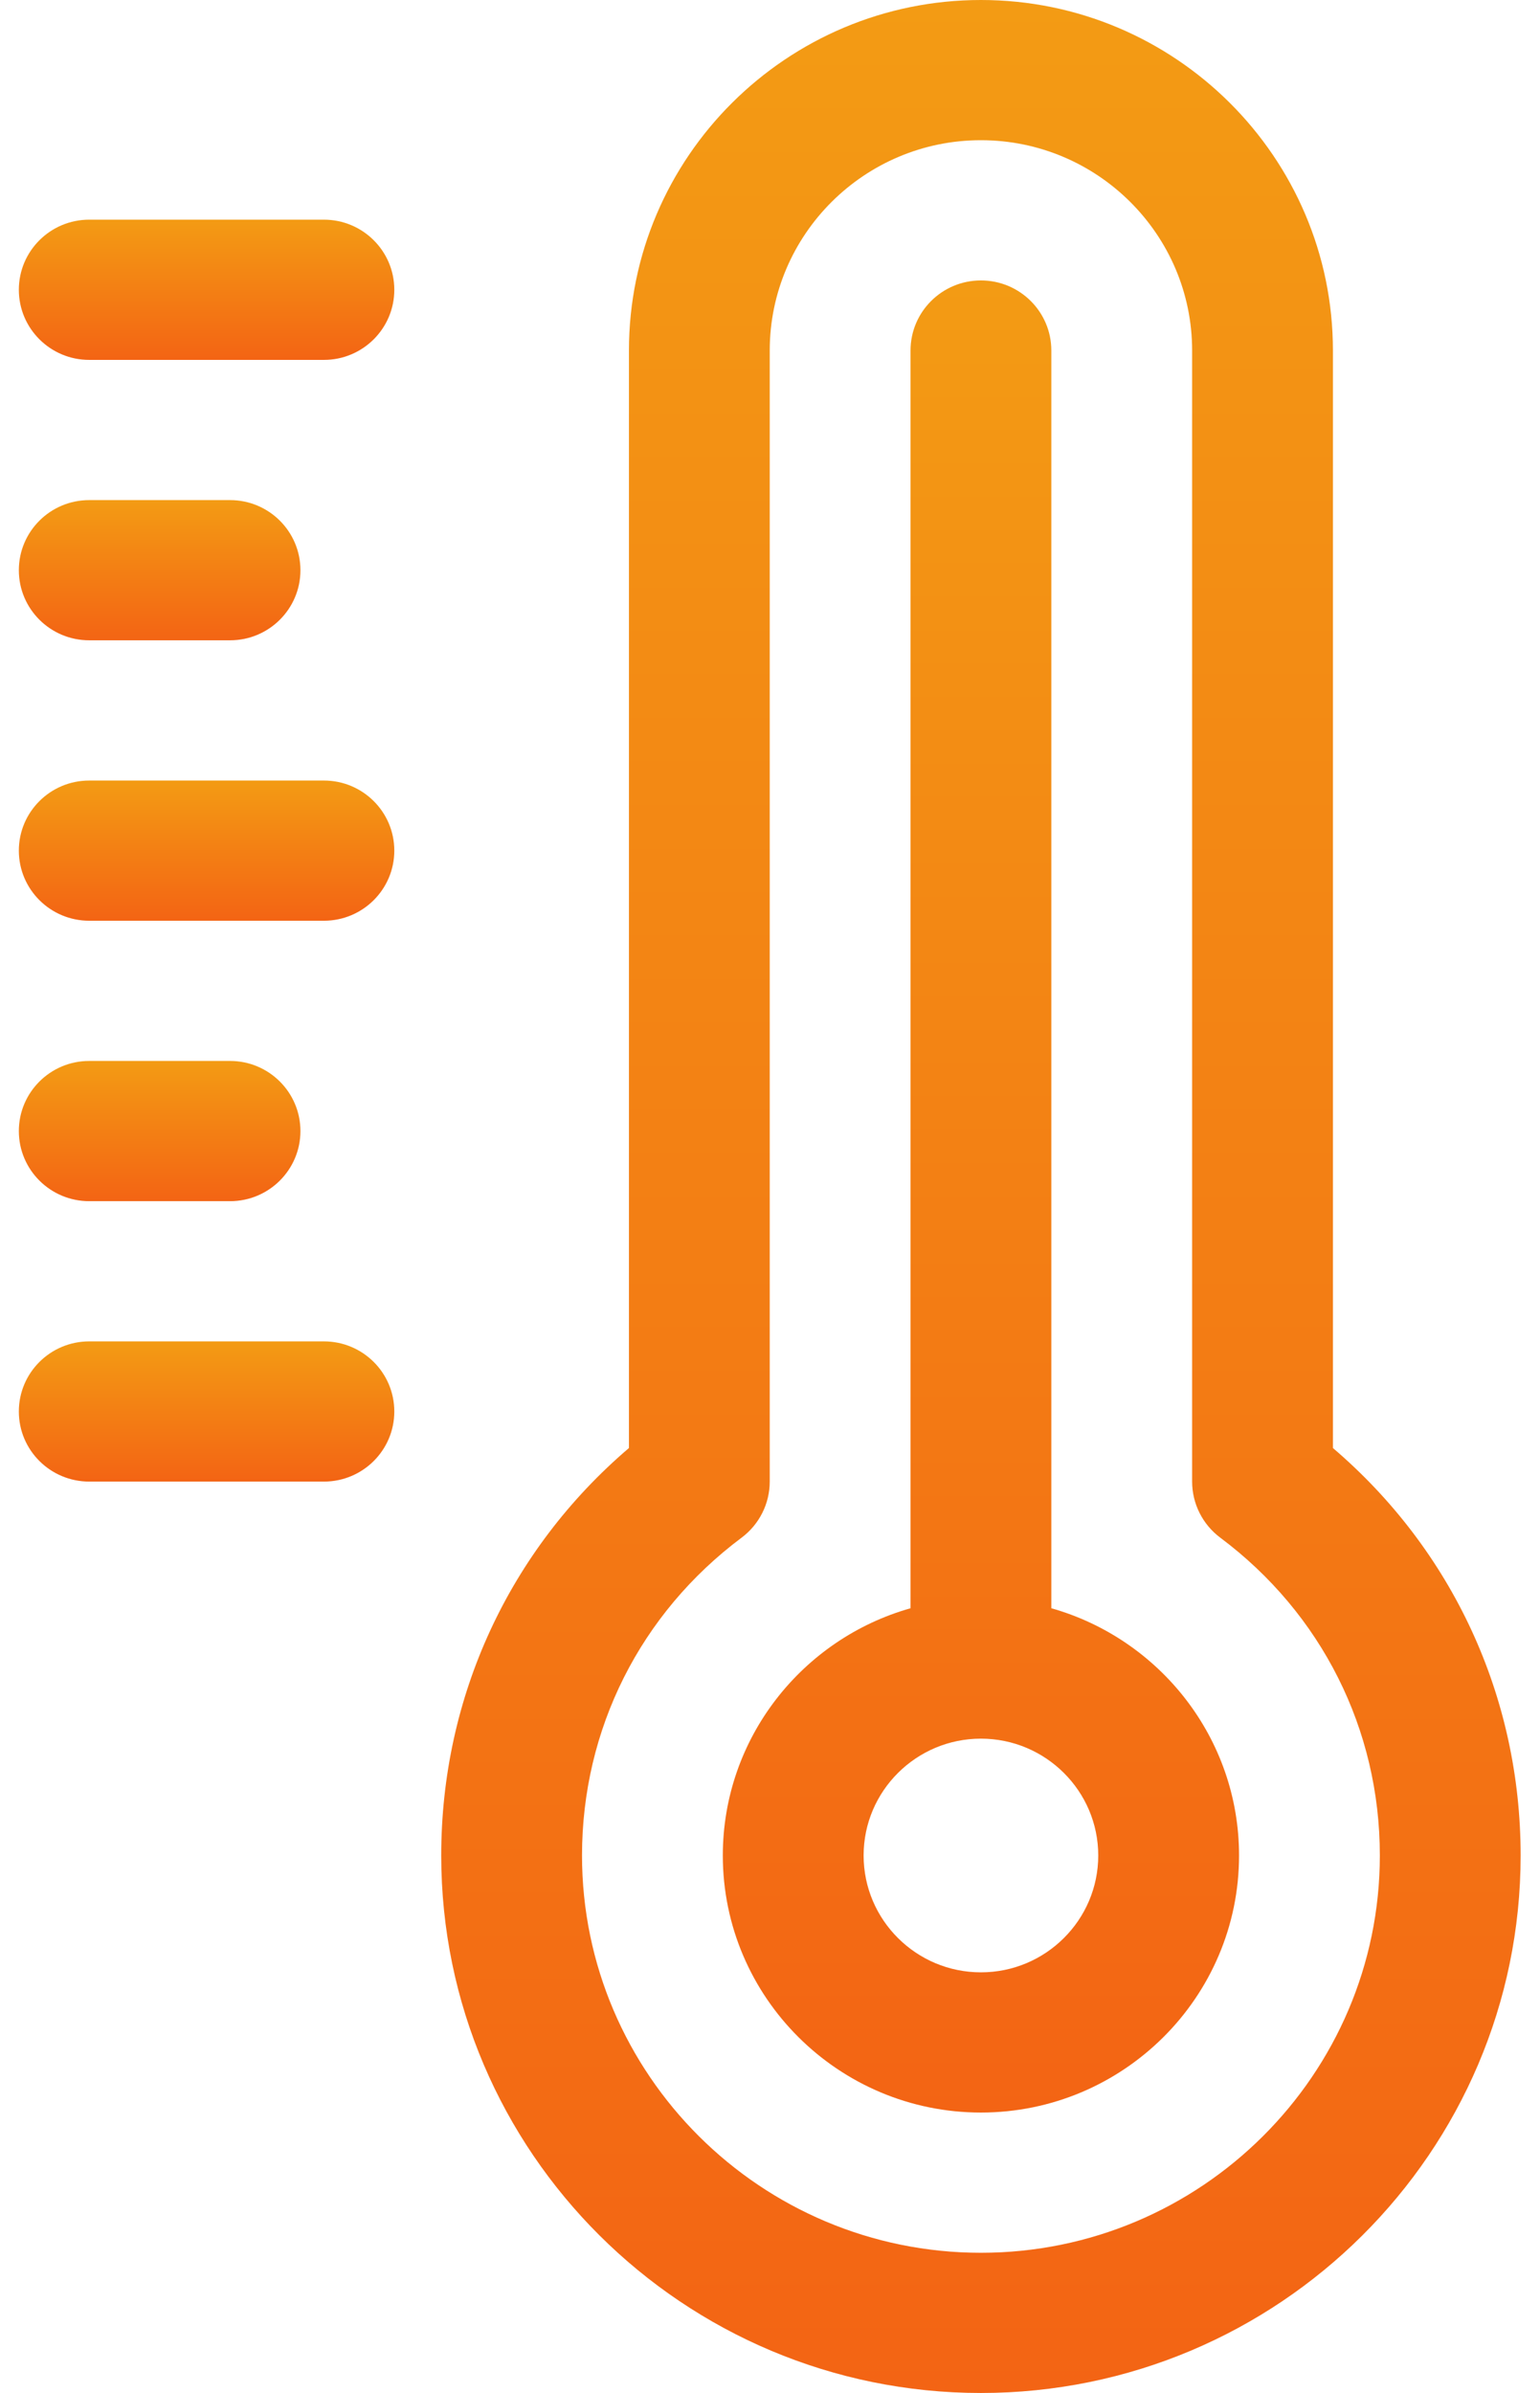 <svg width="47" height="73" viewBox="0 0 47 73" fill="none" xmlns="http://www.w3.org/2000/svg">
<path d="M40.68 44.173V10.693C40.68 4.797 35.861 0 29.937 0C24.014 0 19.195 4.797 19.195 10.693V44.173C15.54 47.293 13.466 51.765 13.466 56.604C13.466 65.645 20.855 73 29.937 73C39.02 73 46.409 65.645 46.409 56.604C46.409 51.765 44.334 47.293 40.68 44.173ZM29.937 68.723C23.224 68.723 17.763 63.286 17.763 56.603C17.763 52.756 19.538 49.221 22.634 46.907C23.174 46.503 23.492 45.869 23.492 45.197V10.693C23.492 7.156 26.384 4.277 29.937 4.277C33.491 4.277 36.383 7.156 36.383 10.693V45.197C36.383 45.869 36.701 46.503 37.241 46.907C40.336 49.221 42.112 52.756 42.112 56.603C42.112 63.286 36.65 68.723 29.937 68.723Z" fill="url(#paint0_linear_47_498)"/>
<path d="M32.086 49.061V10.693C32.086 9.512 31.124 8.555 29.937 8.555C28.751 8.555 27.789 9.512 27.789 10.693V49.061C24.486 49.994 22.06 53.021 22.06 56.603C22.06 60.928 25.594 64.445 29.937 64.445C34.281 64.445 37.815 60.928 37.815 56.603C37.815 53.021 35.388 49.994 32.086 49.061ZM29.937 60.168C27.963 60.168 26.357 58.569 26.357 56.603C26.357 54.638 27.963 53.039 29.937 53.039C31.912 53.039 33.518 54.638 33.518 56.603C33.518 58.569 31.912 60.168 29.937 60.168Z" fill="url(#paint1_linear_47_498)"/>
<path d="M9.885 40.92H2.724C1.537 40.92 0.575 41.877 0.575 43.059C0.575 44.24 1.537 45.197 2.724 45.197H9.885C11.072 45.197 12.034 44.24 12.034 43.059C12.034 41.877 11.072 40.92 9.885 40.92Z" fill="url(#paint2_linear_47_498)"/>
<path d="M2.724 36.643H7.021C8.207 36.643 9.169 35.685 9.169 34.504C9.169 33.323 8.207 32.365 7.021 32.365H2.724C1.537 32.365 0.575 33.323 0.575 34.504C0.575 35.685 1.537 36.643 2.724 36.643Z" fill="url(#paint3_linear_47_498)"/>
<path d="M9.885 23.811H2.724C1.537 23.811 0.575 24.768 0.575 25.949C0.575 27.13 1.537 28.088 2.724 28.088H9.885C11.072 28.088 12.034 27.13 12.034 25.949C12.034 24.768 11.072 23.811 9.885 23.811Z" fill="url(#paint4_linear_47_498)"/>
<path d="M2.724 19.533H7.021C8.207 19.533 9.169 18.576 9.169 17.395C9.169 16.213 8.207 15.256 7.021 15.256H2.724C1.537 15.256 0.575 16.213 0.575 17.395C0.575 18.576 1.537 19.533 2.724 19.533Z" fill="url(#paint5_linear_47_498)"/>
<path d="M9.885 6.701H2.724C1.537 6.701 0.575 7.659 0.575 8.84C0.575 10.021 1.537 10.979 2.724 10.979H9.885C11.072 10.979 12.034 10.021 12.034 8.84C12.034 7.659 11.072 6.701 9.885 6.701Z" fill="url(#paint6_linear_47_498)"/>
<defs>
<linearGradient id="paint0_linear_47_498" x1="29.937" y1="0" x2="29.937" y2="73" gradientUnits="userSpaceOnUse">
<stop stop-color="#F39B14"/>
<stop offset="1" stop-color="#F36414"/>
</linearGradient>
<linearGradient id="paint1_linear_47_498" x1="29.937" y1="8.555" x2="29.937" y2="64.445" gradientUnits="userSpaceOnUse">
<stop stop-color="#F39B14"/>
<stop offset="1" stop-color="#F36414"/>
</linearGradient>
<linearGradient id="paint2_linear_47_498" x1="6.305" y1="40.92" x2="6.305" y2="45.197" gradientUnits="userSpaceOnUse">
<stop stop-color="#F39B14"/>
<stop offset="1" stop-color="#F36414"/>
</linearGradient>
<linearGradient id="paint3_linear_47_498" x1="4.872" y1="32.365" x2="4.872" y2="36.643" gradientUnits="userSpaceOnUse">
<stop stop-color="#F39B14"/>
<stop offset="1" stop-color="#F36414"/>
</linearGradient>
<linearGradient id="paint4_linear_47_498" x1="6.305" y1="23.811" x2="6.305" y2="28.088" gradientUnits="userSpaceOnUse">
<stop stop-color="#F39B14"/>
<stop offset="1" stop-color="#F36414"/>
</linearGradient>
<linearGradient id="paint5_linear_47_498" x1="4.872" y1="15.256" x2="4.872" y2="19.533" gradientUnits="userSpaceOnUse">
<stop stop-color="#F39B14"/>
<stop offset="1" stop-color="#F36414"/>
</linearGradient>
<linearGradient id="paint6_linear_47_498" x1="6.305" y1="6.701" x2="6.305" y2="10.979" gradientUnits="userSpaceOnUse">
<stop stop-color="#F39B14"/>
<stop offset="1" stop-color="#F36414"/>
</linearGradient>
</defs>
</svg>
